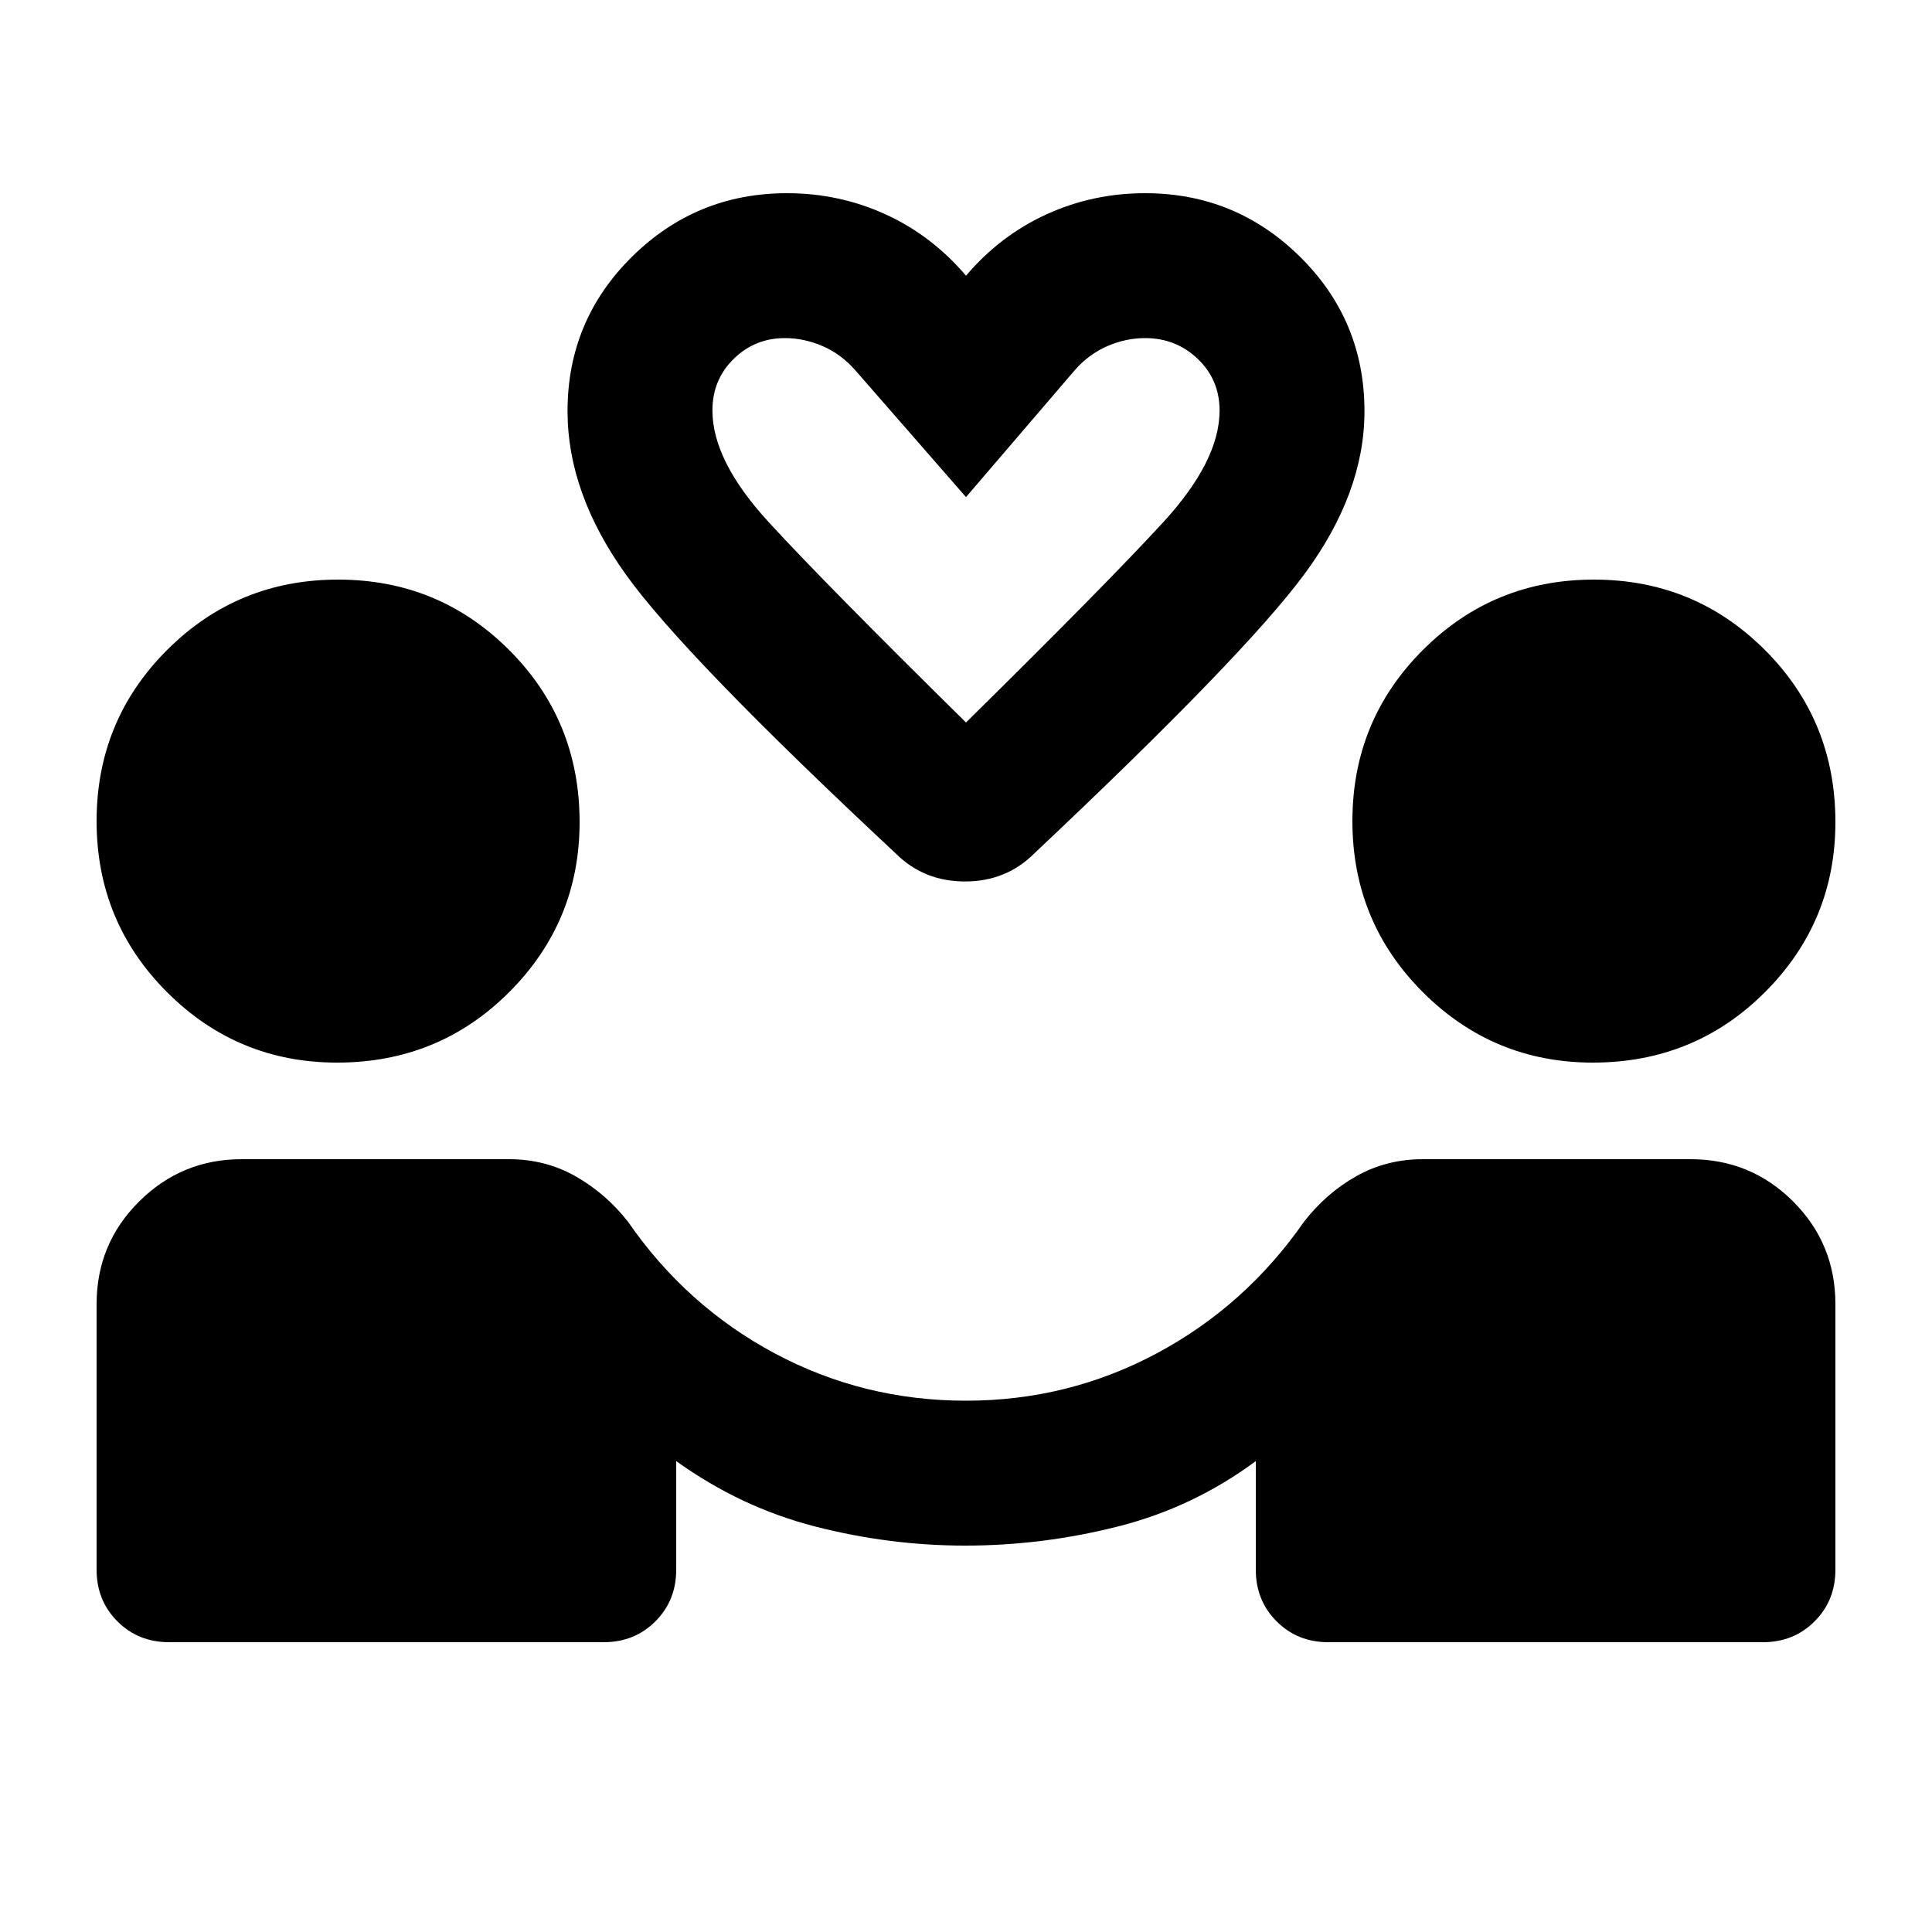 <svg xmlns="http://www.w3.org/2000/svg" height="20" viewBox="0 -960 960 960" width="20"><path d="M479.56-192Q442-192 405-201.5T336-234v54q0 15.3-10.35 25.65Q315.3-144 300-144H84q-15.3 0-25.65-10.35Q48-164.7 48-180v-132q0-30 21.15-51T120-384h133q18 0 33 8.5t26 22.5q29 42 73 65.5t95 23.5q50.81 0 94.89-23.59Q618.96-311.18 648-353q11.1-14.24 26.05-22.62Q689-384 707-384h133q30 0 51 21t21 51v132q0 15.3-10.35 25.65Q891.3-144 876-144H660q-15.3 0-25.65-10.35Q624-164.7 624-180v-54q-31 23-68.5 32.5t-75.94 9.5ZM167.5-432Q118-432 83-467t-35-85q0-50 35-85t85-35q50 0 85 35t35 85.5q0 49.5-35 84.5t-85.5 35Zm624 0q-49.5 0-84.5-35t-35-85q0-50 35-85t85-35q50 0 85 35t35 85.5q0 49.5-35 84.5t-85.5 35ZM480-823q17-20 40-30.5t49-10.5q45 0 77 31.61 32 31.6 32 76.75 0 40.64-30 81.14T514-536q-14 14-34.5 14T445-536q-105-98-134-138.5t-29-81.14q0-45.15 32-76.75Q346-864 391-864q26 0 49 10.5t40 30.5Zm0 222q70-69 98-99.5t28-55.5q0-15.3-10.83-25.65Q584.34-792 569-792q-9.6 0-18.8 4-9.2 4-16.2 12l-54 63-55-63q-7-8-16.2-12t-18.8-4q-14.93 0-25.46 10.35Q354-771.3 354-756q0 25 28 55.5t98 99.5Zm0 0Z"/></svg>